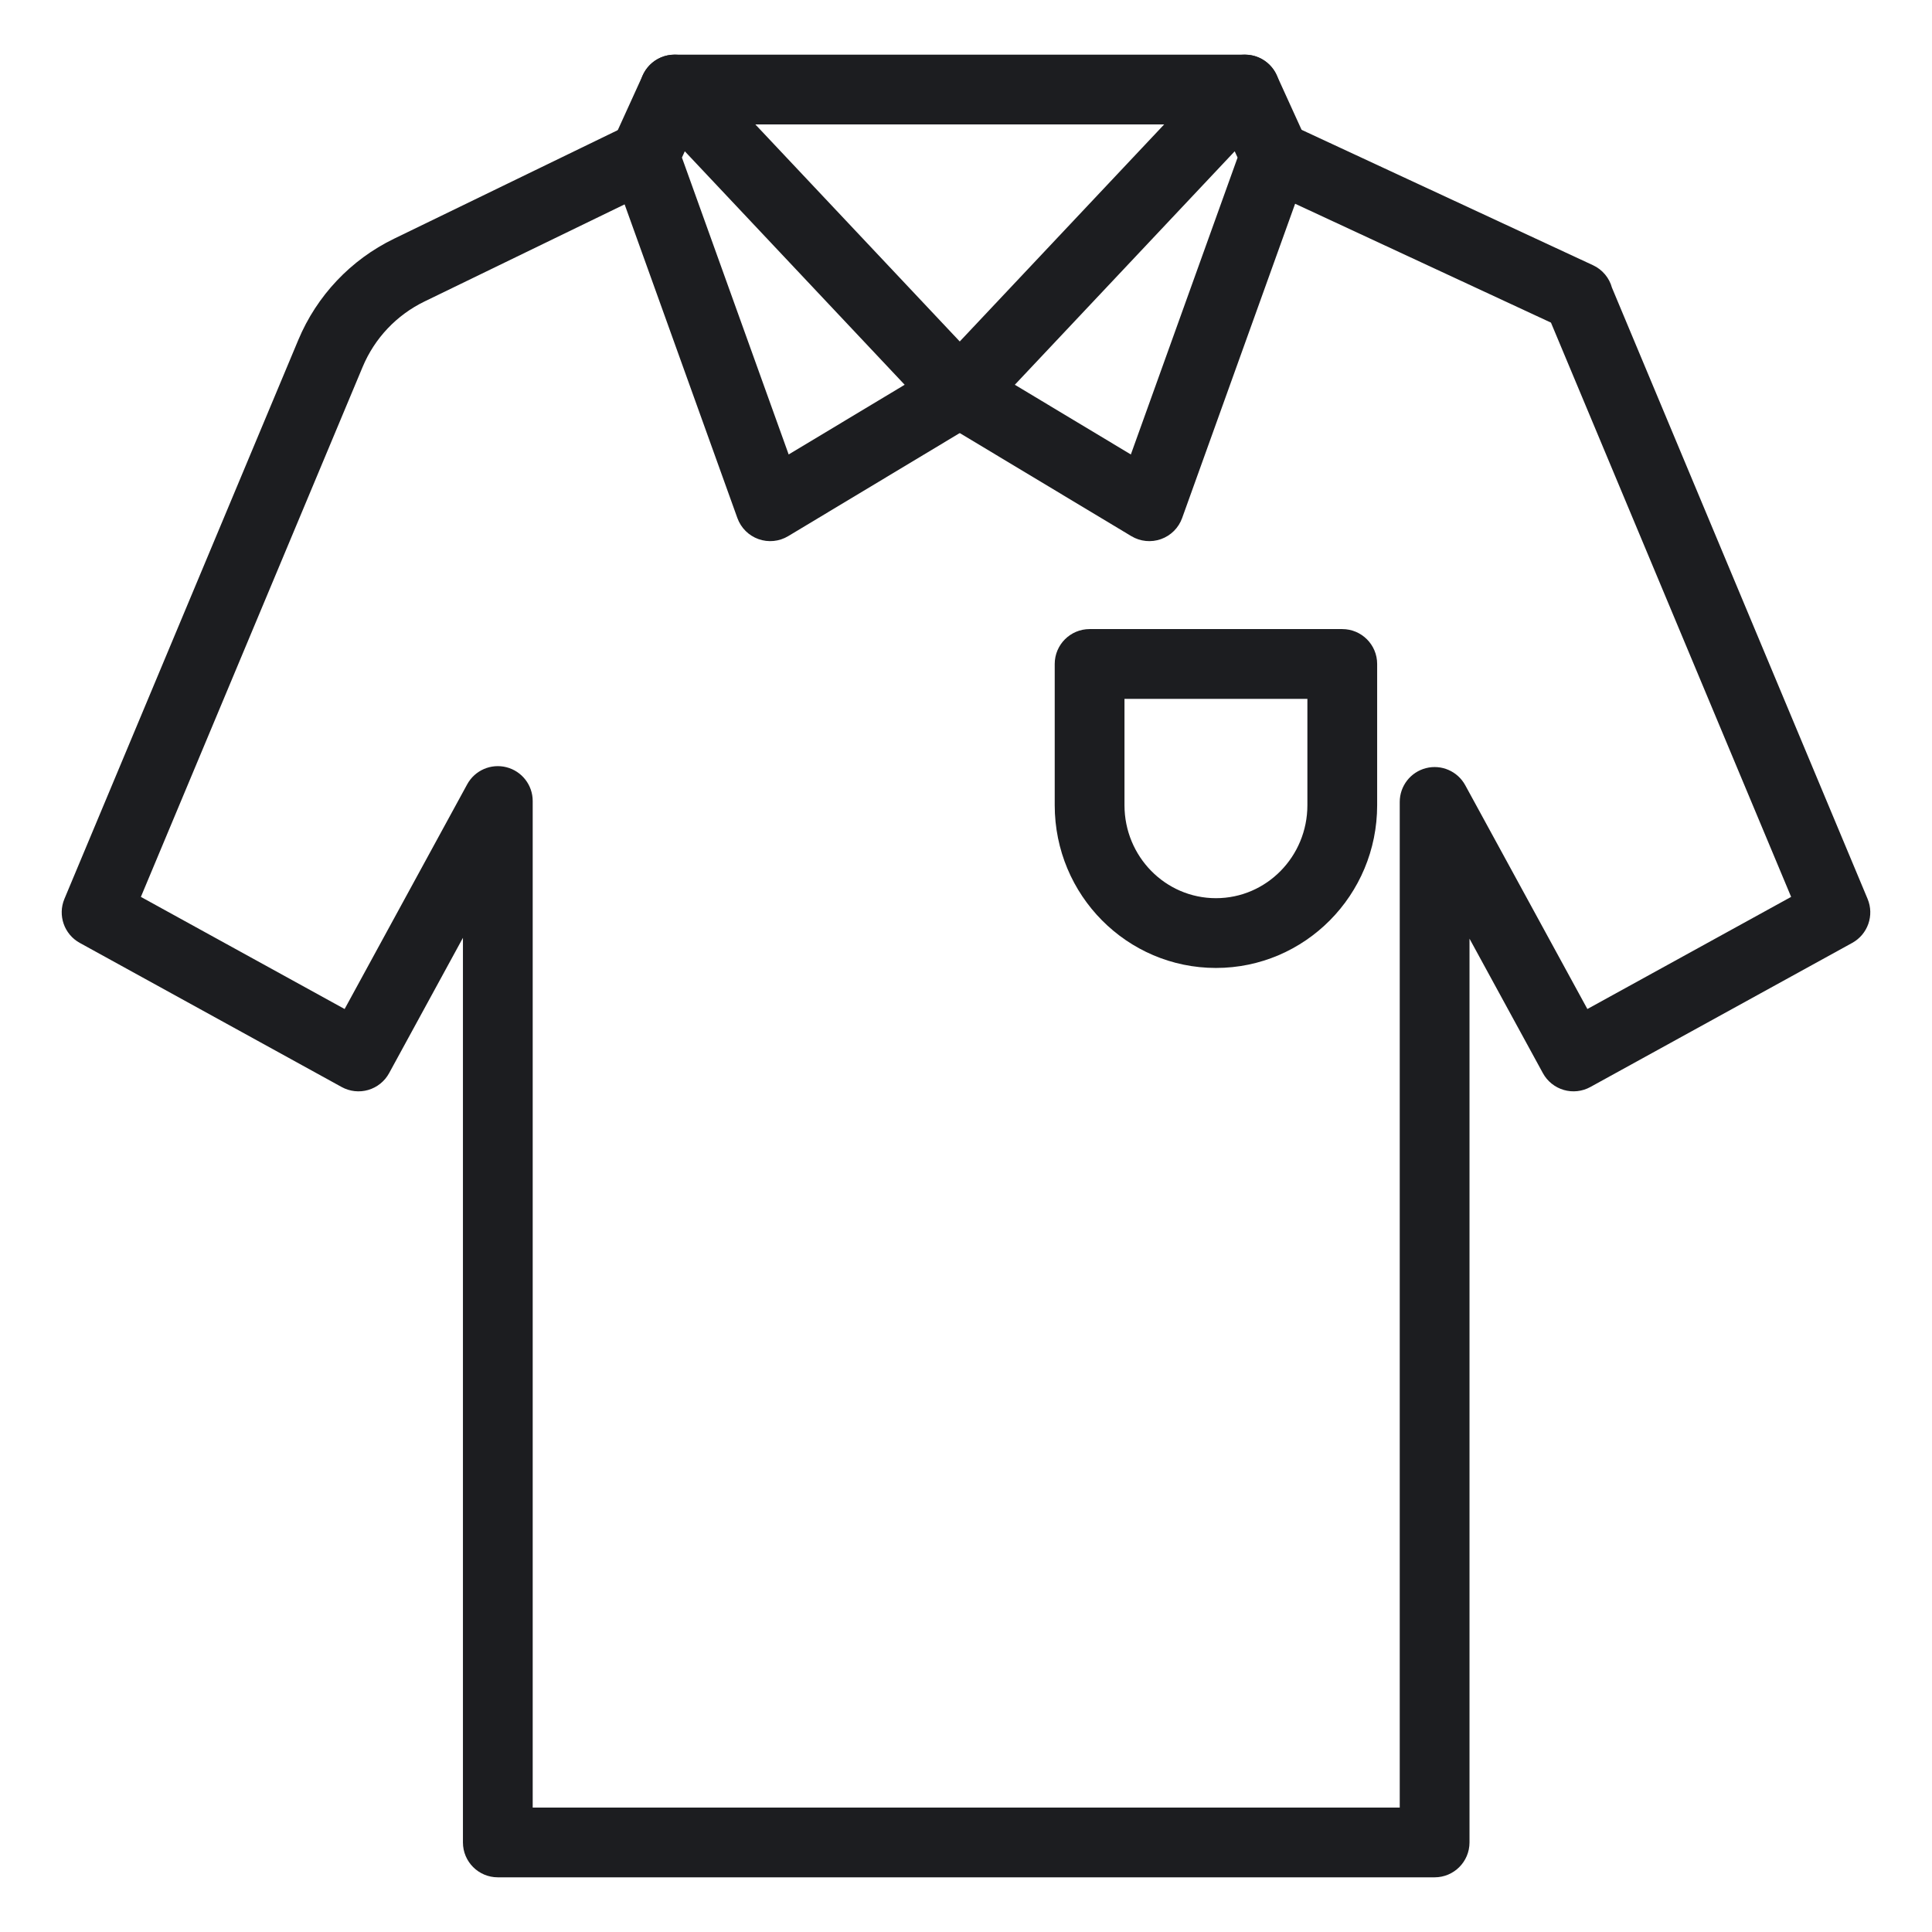 <?xml version="1.0" encoding="UTF-8" standalone="no"?><!DOCTYPE svg PUBLIC "-//W3C//DTD SVG 1.1//EN" "http://www.w3.org/Graphics/SVG/1.1/DTD/svg11.dtd"><svg width="100%" height="100%" viewBox="0 0 750 750" version="1.1" xmlns="http://www.w3.org/2000/svg" xmlns:xlink="http://www.w3.org/1999/xlink" xml:space="preserve" xmlns:serif="http://www.serif.com/" style="fill-rule:evenodd;clip-rule:evenodd;stroke-linejoin:round;stroke-miterlimit:2;"><g id="shirt-polo"><path d="M179.709,364.062l-28.659,52.539c-1.724,3.161 -4.636,5.505 -8.091,6.514c-3.456,1.01 -7.172,0.601 -10.326,-1.135l-101.662,-55.946c-6.063,-3.336 -8.634,-10.707 -5.963,-17.091c-0,0 90.8,-216.998 90.8,-216.999c7.188,-17.175 20.388,-31.131 37.138,-39.263l91.265,-44.291c6.724,-3.263 14.832,-0.453 18.095,6.271c3.263,6.724 0.454,14.832 -6.27,18.095c-0,-0 -91.264,44.289 -91.261,44.288c-10.817,5.252 -19.341,14.264 -23.983,25.355l-86.103,205.774l79.094,43.527l47.579,-87.227c2.965,-5.434 9.236,-8.167 15.234,-6.637c5.999,1.529 10.196,6.931 10.196,13.122l0,390.735l336.584,0l-0,-390.381c-0,-6.19 4.197,-11.591 10.194,-13.121c5.998,-1.53 12.269,1.201 15.234,6.634l47.411,86.876l79.098,-43.529l-93.236,-222.931l-112.754,-52.387c-6.778,-3.149 -9.724,-11.209 -6.575,-17.987c3.149,-6.778 11.209,-9.724 17.987,-6.575l117.667,54.67c3.708,1.723 6.324,4.956 7.35,8.696l99.241,237.288c2.67,6.383 0.098,13.752 -5.964,17.088l-101.662,55.946c-3.154,1.736 -6.869,2.144 -10.324,1.136c-3.456,-1.009 -6.367,-3.353 -8.092,-6.512l-28.492,-52.209l0,350.84c0,7.479 -6.062,13.542 -13.541,13.542l-363.668,-0c-7.478,-0 -13.541,-6.063 -13.541,-13.542l-0,-351.173Z" style="fill:#1c1d20;"/><path d="M271.73,25.481c-3.094,-3.285 -7.62,-4.813 -12.071,-4.076c-4.451,0.738 -8.243,3.643 -10.112,7.75l-11.748,25.808c-1.463,3.213 -1.613,6.869 -0.419,10.191l48.873,135.952c1.371,3.815 4.38,6.815 8.198,8.175c3.818,1.361 8.046,0.94 11.52,-1.148l73.578,-44.212c3.512,-2.11 5.879,-5.697 6.439,-9.756c0.561,-4.058 -0.747,-8.153 -3.556,-11.135l-110.702,-117.549Zm-7.001,35.692l41.431,115.25l45.033,-27.06l-85.353,-90.632l-1.111,2.442Z" style="fill:#1c1d20;"/><path d="M495.606,29.155c-1.869,-4.107 -5.661,-7.012 -10.112,-7.75c-4.452,-0.737 -8.978,0.791 -12.071,4.076l-110.707,117.549c-2.809,2.982 -4.117,7.077 -3.557,11.136c0.561,4.058 2.929,7.645 6.441,9.756l73.587,44.211c3.474,2.088 7.701,2.509 11.52,1.148c3.818,-1.361 6.826,-4.36 8.197,-8.175l48.869,-135.952c1.194,-3.322 1.043,-6.979 -0.419,-10.191l-11.748,-25.808Zm-101.65,120.207l45.04,27.061l41.428,-115.25l-1.112,-2.442l-85.356,90.631Z" style="fill:#1c1d20;"/><path d="M261.871,48.307l221.41,-0c7.474,-0 13.542,-6.068 13.542,-13.542c-0,-7.474 -6.068,-13.542 -13.542,-13.542l-221.41,0c-7.473,0 -13.541,6.068 -13.541,13.542c-0,7.474 6.068,13.542 13.541,13.542Z" style="fill:#1c1d20;"/><path d="M534.611,312.575l-0,-54.824c-0,-7.479 -6.063,-13.542 -13.542,-13.542l-98.086,0c-7.479,0 -13.542,6.063 -13.542,13.542l-0,54.824c-0,34.941 28.063,63.183 62.587,63.183c34.518,-0 62.583,-28.242 62.583,-63.183Zm-27.083,-41.282l-71.004,-0l0,41.282c0,19.893 15.849,36.099 35.504,36.099c19.652,0 35.5,-16.206 35.5,-36.099l-0,-41.282Z" style="fill:#1c1d20;"/></g></svg>